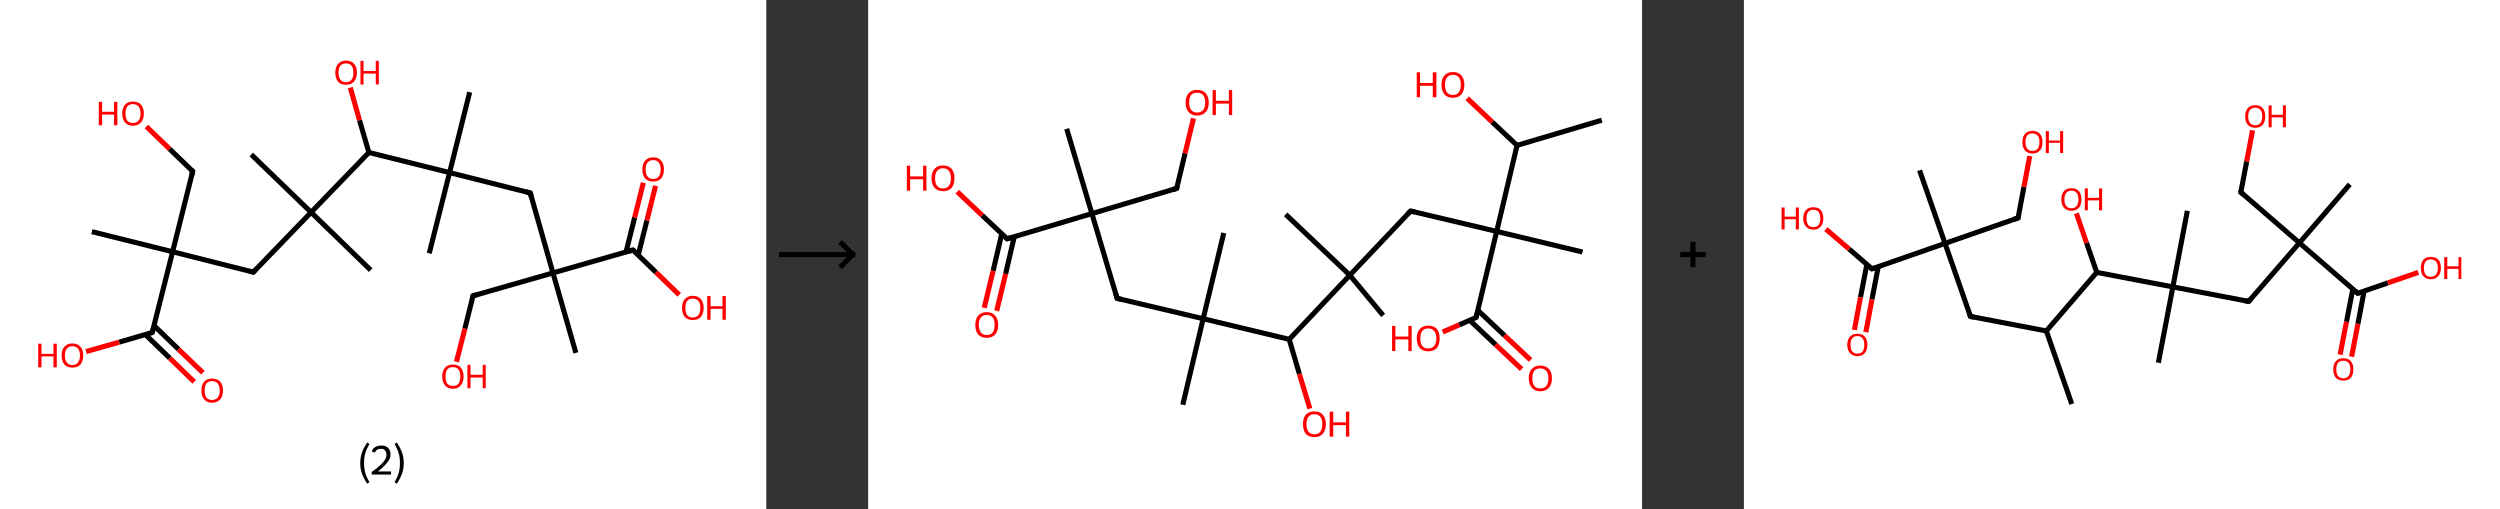 <?xml version='1.0' encoding='ASCII' standalone='yes'?>
<svg xmlns="http://www.w3.org/2000/svg" xmlns:xlink="http://www.w3.org/1999/xlink" version="1.1" width="982.0px" viewBox="0 0 982.0 200.0" height="200.0px">
  <rect x="0" y="0" width="982.0" height="200.0" fill="#333333" stroke="none"/>
  <g>
    <g transform="translate(0, 0) scale(1 1) "><!-- END OF HEADER -->
<rect style="opacity:1.0;fill:#FFFFFF;stroke:none" width="301.0" height="200.0" x="0.0" y="0.0"> </rect>
<path class="bond-0 atom-0 atom-1" d="M 36.1,91.0 L 67.8,98.9" style="fill:none;fill-rule:evenodd;stroke:#000000;stroke-width:2.0px;stroke-linecap:butt;stroke-linejoin:miter;stroke-opacity:1"/>
<path class="bond-1 atom-1 atom-2" d="M 67.8,98.9 L 75.7,67.3" style="fill:none;fill-rule:evenodd;stroke:#000000;stroke-width:2.0px;stroke-linecap:butt;stroke-linejoin:miter;stroke-opacity:1"/>
<path class="bond-2 atom-2 atom-3" d="M 75.7,67.3 L 66.6,58.5" style="fill:none;fill-rule:evenodd;stroke:#000000;stroke-width:2.0px;stroke-linecap:butt;stroke-linejoin:miter;stroke-opacity:1"/>
<path class="bond-2 atom-2 atom-3" d="M 66.6,58.5 L 57.5,49.7" style="fill:none;fill-rule:evenodd;stroke:#FF0000;stroke-width:2.0px;stroke-linecap:butt;stroke-linejoin:miter;stroke-opacity:1"/>
<path class="bond-3 atom-1 atom-4" d="M 67.8,98.9 L 99.5,106.9" style="fill:none;fill-rule:evenodd;stroke:#000000;stroke-width:2.0px;stroke-linecap:butt;stroke-linejoin:miter;stroke-opacity:1"/>
<path class="bond-4 atom-4 atom-5" d="M 99.5,106.9 L 122.2,83.4" style="fill:none;fill-rule:evenodd;stroke:#000000;stroke-width:2.0px;stroke-linecap:butt;stroke-linejoin:miter;stroke-opacity:1"/>
<path class="bond-5 atom-5 atom-6" d="M 122.2,83.4 L 98.7,60.7" style="fill:none;fill-rule:evenodd;stroke:#000000;stroke-width:2.0px;stroke-linecap:butt;stroke-linejoin:miter;stroke-opacity:1"/>
<path class="bond-6 atom-5 atom-7" d="M 122.2,83.4 L 145.6,106.1" style="fill:none;fill-rule:evenodd;stroke:#000000;stroke-width:2.0px;stroke-linecap:butt;stroke-linejoin:miter;stroke-opacity:1"/>
<path class="bond-7 atom-5 atom-8" d="M 122.2,83.4 L 144.9,59.9" style="fill:none;fill-rule:evenodd;stroke:#000000;stroke-width:2.0px;stroke-linecap:butt;stroke-linejoin:miter;stroke-opacity:1"/>
<path class="bond-8 atom-8 atom-9" d="M 144.9,59.9 L 141.2,47.2" style="fill:none;fill-rule:evenodd;stroke:#000000;stroke-width:2.0px;stroke-linecap:butt;stroke-linejoin:miter;stroke-opacity:1"/>
<path class="bond-8 atom-8 atom-9" d="M 141.2,47.2 L 137.6,34.4" style="fill:none;fill-rule:evenodd;stroke:#FF0000;stroke-width:2.0px;stroke-linecap:butt;stroke-linejoin:miter;stroke-opacity:1"/>
<path class="bond-9 atom-8 atom-10" d="M 144.9,59.9 L 176.6,67.8" style="fill:none;fill-rule:evenodd;stroke:#000000;stroke-width:2.0px;stroke-linecap:butt;stroke-linejoin:miter;stroke-opacity:1"/>
<path class="bond-10 atom-10 atom-11" d="M 176.6,67.8 L 184.5,36.2" style="fill:none;fill-rule:evenodd;stroke:#000000;stroke-width:2.0px;stroke-linecap:butt;stroke-linejoin:miter;stroke-opacity:1"/>
<path class="bond-11 atom-10 atom-12" d="M 176.6,67.8 L 168.6,99.5" style="fill:none;fill-rule:evenodd;stroke:#000000;stroke-width:2.0px;stroke-linecap:butt;stroke-linejoin:miter;stroke-opacity:1"/>
<path class="bond-12 atom-10 atom-13" d="M 176.6,67.8 L 208.3,75.8" style="fill:none;fill-rule:evenodd;stroke:#000000;stroke-width:2.0px;stroke-linecap:butt;stroke-linejoin:miter;stroke-opacity:1"/>
<path class="bond-13 atom-13 atom-14" d="M 208.3,75.8 L 217.2,107.2" style="fill:none;fill-rule:evenodd;stroke:#000000;stroke-width:2.0px;stroke-linecap:butt;stroke-linejoin:miter;stroke-opacity:1"/>
<path class="bond-14 atom-14 atom-15" d="M 217.2,107.2 L 226.2,138.6" style="fill:none;fill-rule:evenodd;stroke:#000000;stroke-width:2.0px;stroke-linecap:butt;stroke-linejoin:miter;stroke-opacity:1"/>
<path class="bond-15 atom-14 atom-16" d="M 217.2,107.2 L 185.8,116.2" style="fill:none;fill-rule:evenodd;stroke:#000000;stroke-width:2.0px;stroke-linecap:butt;stroke-linejoin:miter;stroke-opacity:1"/>
<path class="bond-16 atom-16 atom-17" d="M 185.8,116.2 L 182.6,129.1" style="fill:none;fill-rule:evenodd;stroke:#000000;stroke-width:2.0px;stroke-linecap:butt;stroke-linejoin:miter;stroke-opacity:1"/>
<path class="bond-16 atom-16 atom-17" d="M 182.6,129.1 L 179.3,142.1" style="fill:none;fill-rule:evenodd;stroke:#FF0000;stroke-width:2.0px;stroke-linecap:butt;stroke-linejoin:miter;stroke-opacity:1"/>
<path class="bond-17 atom-14 atom-18" d="M 217.2,107.2 L 248.6,98.2" style="fill:none;fill-rule:evenodd;stroke:#000000;stroke-width:2.0px;stroke-linecap:butt;stroke-linejoin:miter;stroke-opacity:1"/>
<path class="bond-18 atom-18 atom-19" d="M 250.7,100.2 L 254.1,86.6" style="fill:none;fill-rule:evenodd;stroke:#000000;stroke-width:2.0px;stroke-linecap:butt;stroke-linejoin:miter;stroke-opacity:1"/>
<path class="bond-18 atom-18 atom-19" d="M 254.1,86.6 L 257.5,73.0" style="fill:none;fill-rule:evenodd;stroke:#FF0000;stroke-width:2.0px;stroke-linecap:butt;stroke-linejoin:miter;stroke-opacity:1"/>
<path class="bond-18 atom-18 atom-19" d="M 245.9,99.0 L 249.3,85.4" style="fill:none;fill-rule:evenodd;stroke:#000000;stroke-width:2.0px;stroke-linecap:butt;stroke-linejoin:miter;stroke-opacity:1"/>
<path class="bond-18 atom-18 atom-19" d="M 249.3,85.4 L 252.7,71.8" style="fill:none;fill-rule:evenodd;stroke:#FF0000;stroke-width:2.0px;stroke-linecap:butt;stroke-linejoin:miter;stroke-opacity:1"/>
<path class="bond-19 atom-18 atom-20" d="M 248.6,98.2 L 257.7,107.0" style="fill:none;fill-rule:evenodd;stroke:#000000;stroke-width:2.0px;stroke-linecap:butt;stroke-linejoin:miter;stroke-opacity:1"/>
<path class="bond-19 atom-18 atom-20" d="M 257.7,107.0 L 266.8,115.8" style="fill:none;fill-rule:evenodd;stroke:#FF0000;stroke-width:2.0px;stroke-linecap:butt;stroke-linejoin:miter;stroke-opacity:1"/>
<path class="bond-20 atom-1 atom-21" d="M 67.8,98.9 L 59.8,130.6" style="fill:none;fill-rule:evenodd;stroke:#000000;stroke-width:2.0px;stroke-linecap:butt;stroke-linejoin:miter;stroke-opacity:1"/>
<path class="bond-21 atom-21 atom-22" d="M 57.1,131.4 L 66.7,140.7" style="fill:none;fill-rule:evenodd;stroke:#000000;stroke-width:2.0px;stroke-linecap:butt;stroke-linejoin:miter;stroke-opacity:1"/>
<path class="bond-21 atom-21 atom-22" d="M 66.7,140.7 L 76.3,150.0" style="fill:none;fill-rule:evenodd;stroke:#FF0000;stroke-width:2.0px;stroke-linecap:butt;stroke-linejoin:miter;stroke-opacity:1"/>
<path class="bond-21 atom-21 atom-22" d="M 60.5,127.9 L 70.1,137.2" style="fill:none;fill-rule:evenodd;stroke:#000000;stroke-width:2.0px;stroke-linecap:butt;stroke-linejoin:miter;stroke-opacity:1"/>
<path class="bond-21 atom-21 atom-22" d="M 70.1,137.2 L 79.7,146.4" style="fill:none;fill-rule:evenodd;stroke:#FF0000;stroke-width:2.0px;stroke-linecap:butt;stroke-linejoin:miter;stroke-opacity:1"/>
<path class="bond-22 atom-21 atom-23" d="M 59.8,130.6 L 46.8,134.4" style="fill:none;fill-rule:evenodd;stroke:#000000;stroke-width:2.0px;stroke-linecap:butt;stroke-linejoin:miter;stroke-opacity:1"/>
<path class="bond-22 atom-21 atom-23" d="M 46.8,134.4 L 33.8,138.1" style="fill:none;fill-rule:evenodd;stroke:#FF0000;stroke-width:2.0px;stroke-linecap:butt;stroke-linejoin:miter;stroke-opacity:1"/>
<path d="M 75.3,68.8 L 75.7,67.3 L 75.2,66.8" style="fill:none;stroke:#000000;stroke-width:2.0px;stroke-linecap:butt;stroke-linejoin:miter;stroke-opacity:1;"/>
<path d="M 97.9,106.5 L 99.5,106.9 L 100.6,105.7" style="fill:none;stroke:#000000;stroke-width:2.0px;stroke-linecap:butt;stroke-linejoin:miter;stroke-opacity:1;"/>
<path d="M 206.7,75.4 L 208.3,75.8 L 208.7,77.3" style="fill:none;stroke:#000000;stroke-width:2.0px;stroke-linecap:butt;stroke-linejoin:miter;stroke-opacity:1;"/>
<path d="M 187.4,115.7 L 185.8,116.2 L 185.7,116.8" style="fill:none;stroke:#000000;stroke-width:2.0px;stroke-linecap:butt;stroke-linejoin:miter;stroke-opacity:1;"/>
<path d="M 247.1,98.7 L 248.6,98.2 L 249.1,98.6" style="fill:none;stroke:#000000;stroke-width:2.0px;stroke-linecap:butt;stroke-linejoin:miter;stroke-opacity:1;"/>
<path d="M 60.2,129.1 L 59.8,130.6 L 59.2,130.8" style="fill:none;stroke:#000000;stroke-width:2.0px;stroke-linecap:butt;stroke-linejoin:miter;stroke-opacity:1;"/>
<path class="atom-3" d="M 38.8 40.0 L 40.1 40.0 L 40.1 43.9 L 44.8 43.9 L 44.8 40.0 L 46.1 40.0 L 46.1 49.2 L 44.8 49.2 L 44.8 45.0 L 40.1 45.0 L 40.1 49.2 L 38.8 49.2 L 38.8 40.0 " fill="#FF0000"/>
<path class="atom-3" d="M 48.0 44.6 Q 48.0 42.4, 49.1 41.1 Q 50.2 39.9, 52.2 39.9 Q 54.3 39.9, 55.4 41.1 Q 56.5 42.4, 56.5 44.6 Q 56.5 46.8, 55.4 48.1 Q 54.2 49.4, 52.2 49.4 Q 50.2 49.4, 49.1 48.1 Q 48.0 46.8, 48.0 44.6 M 52.2 48.3 Q 53.6 48.3, 54.4 47.4 Q 55.2 46.4, 55.2 44.6 Q 55.2 42.8, 54.4 41.8 Q 53.6 40.9, 52.2 40.9 Q 50.8 40.9, 50.0 41.8 Q 49.3 42.7, 49.3 44.6 Q 49.3 46.4, 50.0 47.4 Q 50.8 48.3, 52.2 48.3 " fill="#FF0000"/>
<path class="atom-9" d="M 131.7 28.5 Q 131.7 26.3, 132.8 25.1 Q 133.9 23.8, 135.9 23.8 Q 138.0 23.8, 139.1 25.1 Q 140.2 26.3, 140.2 28.5 Q 140.2 30.8, 139.0 32.1 Q 137.9 33.3, 135.9 33.3 Q 133.9 33.3, 132.8 32.1 Q 131.7 30.8, 131.7 28.5 M 135.9 32.3 Q 137.3 32.3, 138.1 31.3 Q 138.8 30.4, 138.8 28.5 Q 138.8 26.7, 138.1 25.8 Q 137.3 24.9, 135.9 24.9 Q 134.5 24.9, 133.7 25.8 Q 133.0 26.7, 133.0 28.5 Q 133.0 30.4, 133.7 31.3 Q 134.5 32.3, 135.9 32.3 " fill="#FF0000"/>
<path class="atom-9" d="M 141.6 23.9 L 142.8 23.9 L 142.8 27.9 L 147.6 27.9 L 147.6 23.9 L 148.8 23.9 L 148.8 33.2 L 147.6 33.2 L 147.6 28.9 L 142.8 28.9 L 142.8 33.2 L 141.6 33.2 L 141.6 23.9 " fill="#FF0000"/>
<path class="atom-17" d="M 173.7 147.9 Q 173.7 145.7, 174.8 144.4 Q 175.8 143.2, 177.9 143.2 Q 180.0 143.2, 181.0 144.4 Q 182.1 145.7, 182.1 147.9 Q 182.1 150.1, 181.0 151.4 Q 179.9 152.7, 177.9 152.7 Q 175.9 152.7, 174.8 151.4 Q 173.7 150.1, 173.7 147.9 M 177.9 151.6 Q 179.3 151.6, 180.1 150.7 Q 180.8 149.7, 180.8 147.9 Q 180.8 146.1, 180.1 145.1 Q 179.3 144.2, 177.9 144.2 Q 176.5 144.2, 175.7 145.1 Q 175.0 146.0, 175.0 147.9 Q 175.0 149.7, 175.7 150.7 Q 176.5 151.6, 177.9 151.6 " fill="#FF0000"/>
<path class="atom-17" d="M 183.6 143.3 L 184.8 143.3 L 184.8 147.2 L 189.6 147.2 L 189.6 143.3 L 190.8 143.3 L 190.8 152.5 L 189.6 152.5 L 189.6 148.3 L 184.8 148.3 L 184.8 152.5 L 183.6 152.5 L 183.6 143.3 " fill="#FF0000"/>
<path class="atom-19" d="M 252.3 66.5 Q 252.3 64.3, 253.4 63.1 Q 254.5 61.8, 256.6 61.8 Q 258.6 61.8, 259.7 63.1 Q 260.8 64.3, 260.8 66.5 Q 260.8 68.8, 259.7 70.1 Q 258.6 71.3, 256.6 71.3 Q 254.5 71.3, 253.4 70.1 Q 252.3 68.8, 252.3 66.5 M 256.6 70.3 Q 258.0 70.3, 258.7 69.4 Q 259.5 68.4, 259.5 66.5 Q 259.5 64.7, 258.7 63.8 Q 258.0 62.9, 256.6 62.9 Q 255.2 62.9, 254.4 63.8 Q 253.6 64.7, 253.6 66.5 Q 253.6 68.4, 254.4 69.4 Q 255.2 70.3, 256.6 70.3 " fill="#FF0000"/>
<path class="atom-20" d="M 267.9 120.9 Q 267.9 118.7, 269.0 117.5 Q 270.1 116.2, 272.1 116.2 Q 274.2 116.2, 275.3 117.5 Q 276.4 118.7, 276.4 120.9 Q 276.4 123.2, 275.3 124.5 Q 274.2 125.7, 272.1 125.7 Q 270.1 125.7, 269.0 124.5 Q 267.9 123.2, 267.9 120.9 M 272.1 124.7 Q 273.5 124.7, 274.3 123.8 Q 275.1 122.8, 275.1 120.9 Q 275.1 119.1, 274.3 118.2 Q 273.5 117.3, 272.1 117.3 Q 270.7 117.3, 269.9 118.2 Q 269.2 119.1, 269.2 120.9 Q 269.2 122.8, 269.9 123.8 Q 270.7 124.7, 272.1 124.7 " fill="#FF0000"/>
<path class="atom-20" d="M 277.8 116.3 L 279.1 116.3 L 279.1 120.3 L 283.8 120.3 L 283.8 116.3 L 285.1 116.3 L 285.1 125.6 L 283.8 125.6 L 283.8 121.3 L 279.1 121.3 L 279.1 125.6 L 277.8 125.6 L 277.8 116.3 " fill="#FF0000"/>
<path class="atom-22" d="M 79.1 153.4 Q 79.1 151.2, 80.2 149.9 Q 81.3 148.7, 83.3 148.7 Q 85.4 148.7, 86.5 149.9 Q 87.6 151.2, 87.6 153.4 Q 87.6 155.6, 86.5 156.9 Q 85.3 158.2, 83.3 158.2 Q 81.3 158.2, 80.2 156.9 Q 79.1 155.6, 79.1 153.4 M 83.3 157.1 Q 84.7 157.1, 85.5 156.2 Q 86.3 155.2, 86.3 153.4 Q 86.3 151.6, 85.5 150.6 Q 84.7 149.7, 83.3 149.7 Q 81.9 149.7, 81.1 150.6 Q 80.4 151.5, 80.4 153.4 Q 80.4 155.2, 81.1 156.2 Q 81.9 157.1, 83.3 157.1 " fill="#FF0000"/>
<path class="atom-23" d="M 15.0 135.0 L 16.3 135.0 L 16.3 139.0 L 21.0 139.0 L 21.0 135.0 L 22.3 135.0 L 22.3 144.3 L 21.0 144.3 L 21.0 140.0 L 16.3 140.0 L 16.3 144.3 L 15.0 144.3 L 15.0 135.0 " fill="#FF0000"/>
<path class="atom-23" d="M 24.2 139.6 Q 24.2 137.4, 25.3 136.2 Q 26.4 134.9, 28.4 134.9 Q 30.5 134.9, 31.6 136.2 Q 32.7 137.4, 32.7 139.6 Q 32.7 141.9, 31.6 143.2 Q 30.5 144.4, 28.4 144.4 Q 26.4 144.4, 25.3 143.2 Q 24.2 141.9, 24.2 139.6 M 28.4 143.4 Q 29.8 143.4, 30.6 142.4 Q 31.4 141.5, 31.4 139.6 Q 31.4 137.8, 30.6 136.9 Q 29.8 136.0, 28.4 136.0 Q 27.0 136.0, 26.3 136.9 Q 25.5 137.8, 25.5 139.6 Q 25.5 141.5, 26.3 142.4 Q 27.0 143.4, 28.4 143.4 " fill="#FF0000"/>
<path class="legend" d="M 141.5 181.9 Q 141.5 179.6, 142.2 177.7 Q 142.9 175.8, 144.2 173.8 L 145.1 174.4 Q 144.0 176.3, 143.5 178.0 Q 143.0 179.7, 143.0 181.9 Q 143.0 184.0, 143.5 185.8 Q 144.0 187.5, 145.1 189.4 L 144.2 190.0 Q 142.9 188.0, 142.2 186.1 Q 141.5 184.2, 141.5 181.9 " fill="#000000"/>
<path class="legend" d="M 146.0 177.3 Q 146.4 176.2, 147.4 175.6 Q 148.4 175.0, 149.8 175.0 Q 151.5 175.0, 152.4 175.9 Q 153.4 176.8, 153.4 178.5 Q 153.4 180.2, 152.1 181.7 Q 150.9 183.3, 148.4 185.2 L 153.6 185.2 L 153.6 186.4 L 146.0 186.4 L 146.0 185.4 Q 148.1 183.9, 149.3 182.8 Q 150.6 181.6, 151.2 180.6 Q 151.8 179.6, 151.8 178.6 Q 151.8 177.5, 151.2 176.9 Q 150.7 176.3, 149.8 176.3 Q 148.8 176.3, 148.2 176.6 Q 147.6 177.0, 147.2 177.8 L 146.0 177.3 " fill="#000000"/>
<path class="legend" d="M 158.6 181.9 Q 158.6 184.2, 157.9 186.1 Q 157.2 188.0, 155.9 190.0 L 155.0 189.4 Q 156.1 187.5, 156.6 185.8 Q 157.1 184.0, 157.1 181.9 Q 157.1 179.7, 156.6 178.0 Q 156.1 176.3, 155.0 174.4 L 155.9 173.8 Q 157.2 175.8, 157.9 177.7 Q 158.6 179.6, 158.6 181.9 " fill="#000000"/>
</g>
    <g transform="translate(301.0, 0) scale(1 1) "><line x1="5" y1="100" x2="35" y2="100" style="stroke:rgb(0,0,0);stroke-width:2"/>
  <line x1="34" y1="100" x2="29" y2="95" style="stroke:rgb(0,0,0);stroke-width:2"/>
  <line x1="34" y1="100" x2="29" y2="105" style="stroke:rgb(0,0,0);stroke-width:2"/>
</g>
    <g transform="translate(341.0, 0) scale(1 1) "><!-- END OF HEADER -->
<rect style="opacity:1.0;fill:#FFFFFF;stroke:none" width="304.0" height="200.0" x="0.0" y="0.0"> </rect>
<path class="bond-0 atom-0 atom-1" d="M 288.2,47.2 L 254.9,57.1" style="fill:none;fill-rule:evenodd;stroke:#000000;stroke-width:2.0px;stroke-linecap:butt;stroke-linejoin:miter;stroke-opacity:1"/>
<path class="bond-1 atom-1 atom-2" d="M 254.9,57.1 L 245.1,47.9" style="fill:none;fill-rule:evenodd;stroke:#000000;stroke-width:2.0px;stroke-linecap:butt;stroke-linejoin:miter;stroke-opacity:1"/>
<path class="bond-1 atom-1 atom-2" d="M 245.1,47.9 L 235.3,38.6" style="fill:none;fill-rule:evenodd;stroke:#FF0000;stroke-width:2.0px;stroke-linecap:butt;stroke-linejoin:miter;stroke-opacity:1"/>
<path class="bond-2 atom-1 atom-3" d="M 254.9,57.1 L 246.9,90.9" style="fill:none;fill-rule:evenodd;stroke:#000000;stroke-width:2.0px;stroke-linecap:butt;stroke-linejoin:miter;stroke-opacity:1"/>
<path class="bond-3 atom-3 atom-4" d="M 246.9,90.9 L 280.6,99.0" style="fill:none;fill-rule:evenodd;stroke:#000000;stroke-width:2.0px;stroke-linecap:butt;stroke-linejoin:miter;stroke-opacity:1"/>
<path class="bond-4 atom-3 atom-5" d="M 246.9,90.9 L 213.1,82.9" style="fill:none;fill-rule:evenodd;stroke:#000000;stroke-width:2.0px;stroke-linecap:butt;stroke-linejoin:miter;stroke-opacity:1"/>
<path class="bond-5 atom-5 atom-6" d="M 213.1,82.9 L 189.2,108.1" style="fill:none;fill-rule:evenodd;stroke:#000000;stroke-width:2.0px;stroke-linecap:butt;stroke-linejoin:miter;stroke-opacity:1"/>
<path class="bond-6 atom-6 atom-7" d="M 189.2,108.1 L 164.0,84.2" style="fill:none;fill-rule:evenodd;stroke:#000000;stroke-width:2.0px;stroke-linecap:butt;stroke-linejoin:miter;stroke-opacity:1"/>
<path class="bond-7 atom-6 atom-8" d="M 189.2,108.1 L 202.3,123.9" style="fill:none;fill-rule:evenodd;stroke:#000000;stroke-width:2.0px;stroke-linecap:butt;stroke-linejoin:miter;stroke-opacity:1"/>
<path class="bond-8 atom-6 atom-9" d="M 189.2,108.1 L 165.4,133.3" style="fill:none;fill-rule:evenodd;stroke:#000000;stroke-width:2.0px;stroke-linecap:butt;stroke-linejoin:miter;stroke-opacity:1"/>
<path class="bond-9 atom-9 atom-10" d="M 165.4,133.3 L 169.4,146.9" style="fill:none;fill-rule:evenodd;stroke:#000000;stroke-width:2.0px;stroke-linecap:butt;stroke-linejoin:miter;stroke-opacity:1"/>
<path class="bond-9 atom-9 atom-10" d="M 169.4,146.9 L 173.5,160.5" style="fill:none;fill-rule:evenodd;stroke:#FF0000;stroke-width:2.0px;stroke-linecap:butt;stroke-linejoin:miter;stroke-opacity:1"/>
<path class="bond-10 atom-9 atom-11" d="M 165.4,133.3 L 131.6,125.2" style="fill:none;fill-rule:evenodd;stroke:#000000;stroke-width:2.0px;stroke-linecap:butt;stroke-linejoin:miter;stroke-opacity:1"/>
<path class="bond-11 atom-11 atom-12" d="M 131.6,125.2 L 123.6,159.0" style="fill:none;fill-rule:evenodd;stroke:#000000;stroke-width:2.0px;stroke-linecap:butt;stroke-linejoin:miter;stroke-opacity:1"/>
<path class="bond-12 atom-11 atom-13" d="M 131.6,125.2 L 139.7,91.5" style="fill:none;fill-rule:evenodd;stroke:#000000;stroke-width:2.0px;stroke-linecap:butt;stroke-linejoin:miter;stroke-opacity:1"/>
<path class="bond-13 atom-11 atom-14" d="M 131.6,125.2 L 97.8,117.2" style="fill:none;fill-rule:evenodd;stroke:#000000;stroke-width:2.0px;stroke-linecap:butt;stroke-linejoin:miter;stroke-opacity:1"/>
<path class="bond-14 atom-14 atom-15" d="M 97.8,117.2 L 87.9,83.9" style="fill:none;fill-rule:evenodd;stroke:#000000;stroke-width:2.0px;stroke-linecap:butt;stroke-linejoin:miter;stroke-opacity:1"/>
<path class="bond-15 atom-15 atom-16" d="M 87.9,83.9 L 78.0,50.6" style="fill:none;fill-rule:evenodd;stroke:#000000;stroke-width:2.0px;stroke-linecap:butt;stroke-linejoin:miter;stroke-opacity:1"/>
<path class="bond-16 atom-15 atom-17" d="M 87.9,83.9 L 121.2,74.0" style="fill:none;fill-rule:evenodd;stroke:#000000;stroke-width:2.0px;stroke-linecap:butt;stroke-linejoin:miter;stroke-opacity:1"/>
<path class="bond-17 atom-17 atom-18" d="M 121.2,74.0 L 124.5,60.2" style="fill:none;fill-rule:evenodd;stroke:#000000;stroke-width:2.0px;stroke-linecap:butt;stroke-linejoin:miter;stroke-opacity:1"/>
<path class="bond-17 atom-17 atom-18" d="M 124.5,60.2 L 127.8,46.5" style="fill:none;fill-rule:evenodd;stroke:#FF0000;stroke-width:2.0px;stroke-linecap:butt;stroke-linejoin:miter;stroke-opacity:1"/>
<path class="bond-18 atom-15 atom-19" d="M 87.9,83.9 L 54.6,93.8" style="fill:none;fill-rule:evenodd;stroke:#000000;stroke-width:2.0px;stroke-linecap:butt;stroke-linejoin:miter;stroke-opacity:1"/>
<path class="bond-19 atom-19 atom-20" d="M 52.5,91.8 L 49.1,106.4" style="fill:none;fill-rule:evenodd;stroke:#000000;stroke-width:2.0px;stroke-linecap:butt;stroke-linejoin:miter;stroke-opacity:1"/>
<path class="bond-19 atom-19 atom-20" d="M 49.1,106.4 L 45.6,120.9" style="fill:none;fill-rule:evenodd;stroke:#FF0000;stroke-width:2.0px;stroke-linecap:butt;stroke-linejoin:miter;stroke-opacity:1"/>
<path class="bond-19 atom-19 atom-20" d="M 57.4,93.0 L 54.0,107.6" style="fill:none;fill-rule:evenodd;stroke:#000000;stroke-width:2.0px;stroke-linecap:butt;stroke-linejoin:miter;stroke-opacity:1"/>
<path class="bond-19 atom-19 atom-20" d="M 54.0,107.6 L 50.5,122.1" style="fill:none;fill-rule:evenodd;stroke:#FF0000;stroke-width:2.0px;stroke-linecap:butt;stroke-linejoin:miter;stroke-opacity:1"/>
<path class="bond-20 atom-19 atom-21" d="M 54.6,93.8 L 44.8,84.6" style="fill:none;fill-rule:evenodd;stroke:#000000;stroke-width:2.0px;stroke-linecap:butt;stroke-linejoin:miter;stroke-opacity:1"/>
<path class="bond-20 atom-19 atom-21" d="M 44.8,84.6 L 35.0,75.3" style="fill:none;fill-rule:evenodd;stroke:#FF0000;stroke-width:2.0px;stroke-linecap:butt;stroke-linejoin:miter;stroke-opacity:1"/>
<path class="bond-21 atom-3 atom-22" d="M 246.9,90.9 L 238.8,124.7" style="fill:none;fill-rule:evenodd;stroke:#000000;stroke-width:2.0px;stroke-linecap:butt;stroke-linejoin:miter;stroke-opacity:1"/>
<path class="bond-22 atom-22 atom-23" d="M 236.3,125.8 L 246.5,135.4" style="fill:none;fill-rule:evenodd;stroke:#000000;stroke-width:2.0px;stroke-linecap:butt;stroke-linejoin:miter;stroke-opacity:1"/>
<path class="bond-22 atom-22 atom-23" d="M 246.5,135.4 L 256.7,145.0" style="fill:none;fill-rule:evenodd;stroke:#FF0000;stroke-width:2.0px;stroke-linecap:butt;stroke-linejoin:miter;stroke-opacity:1"/>
<path class="bond-22 atom-22 atom-23" d="M 239.5,121.9 L 250.0,131.8" style="fill:none;fill-rule:evenodd;stroke:#000000;stroke-width:2.0px;stroke-linecap:butt;stroke-linejoin:miter;stroke-opacity:1"/>
<path class="bond-22 atom-22 atom-23" d="M 250.0,131.8 L 260.2,141.4" style="fill:none;fill-rule:evenodd;stroke:#FF0000;stroke-width:2.0px;stroke-linecap:butt;stroke-linejoin:miter;stroke-opacity:1"/>
<path class="bond-23 atom-22 atom-24" d="M 238.8,124.7 L 232.2,127.6" style="fill:none;fill-rule:evenodd;stroke:#000000;stroke-width:2.0px;stroke-linecap:butt;stroke-linejoin:miter;stroke-opacity:1"/>
<path class="bond-23 atom-22 atom-24" d="M 232.2,127.6 L 225.7,130.4" style="fill:none;fill-rule:evenodd;stroke:#FF0000;stroke-width:2.0px;stroke-linecap:butt;stroke-linejoin:miter;stroke-opacity:1"/>
<path d="M 214.8,83.3 L 213.1,82.9 L 211.9,84.1" style="fill:none;stroke:#000000;stroke-width:2.0px;stroke-linecap:butt;stroke-linejoin:miter;stroke-opacity:1;"/>
<path d="M 99.5,117.6 L 97.8,117.2 L 97.3,115.5" style="fill:none;stroke:#000000;stroke-width:2.0px;stroke-linecap:butt;stroke-linejoin:miter;stroke-opacity:1;"/>
<path d="M 119.5,74.5 L 121.2,74.0 L 121.4,73.3" style="fill:none;stroke:#000000;stroke-width:2.0px;stroke-linecap:butt;stroke-linejoin:miter;stroke-opacity:1;"/>
<path d="M 56.3,93.3 L 54.6,93.8 L 54.2,93.4" style="fill:none;stroke:#000000;stroke-width:2.0px;stroke-linecap:butt;stroke-linejoin:miter;stroke-opacity:1;"/>
<path d="M 239.2,123.0 L 238.8,124.7 L 238.5,124.8" style="fill:none;stroke:#000000;stroke-width:2.0px;stroke-linecap:butt;stroke-linejoin:miter;stroke-opacity:1;"/>
<path class="atom-2" d="M 215.5 28.4 L 216.8 28.4 L 216.8 32.6 L 221.8 32.6 L 221.8 28.4 L 223.2 28.4 L 223.2 38.2 L 221.8 38.2 L 221.8 33.7 L 216.8 33.7 L 216.8 38.2 L 215.5 38.2 L 215.5 28.4 " fill="#FF0000"/>
<path class="atom-2" d="M 225.2 33.3 Q 225.2 30.9, 226.4 29.6 Q 227.5 28.3, 229.7 28.3 Q 231.9 28.3, 233.0 29.6 Q 234.2 30.9, 234.2 33.3 Q 234.2 35.7, 233.0 37.1 Q 231.9 38.4, 229.7 38.4 Q 227.5 38.4, 226.4 37.1 Q 225.2 35.7, 225.2 33.3 M 229.7 37.3 Q 231.2 37.3, 232.0 36.3 Q 232.8 35.3, 232.8 33.3 Q 232.8 31.4, 232.0 30.4 Q 231.2 29.4, 229.7 29.4 Q 228.2 29.4, 227.4 30.4 Q 226.6 31.4, 226.6 33.3 Q 226.6 35.3, 227.4 36.3 Q 228.2 37.3, 229.7 37.3 " fill="#FF0000"/>
<path class="atom-10" d="M 170.8 166.6 Q 170.8 164.2, 171.9 162.9 Q 173.1 161.6, 175.3 161.6 Q 177.5 161.6, 178.6 162.9 Q 179.8 164.2, 179.8 166.6 Q 179.8 169.0, 178.6 170.4 Q 177.4 171.7, 175.3 171.7 Q 173.1 171.7, 171.9 170.4 Q 170.8 169.0, 170.8 166.6 M 175.3 170.6 Q 176.8 170.6, 177.6 169.6 Q 178.4 168.6, 178.4 166.6 Q 178.4 164.7, 177.6 163.7 Q 176.8 162.7, 175.3 162.7 Q 173.8 162.7, 173.0 163.7 Q 172.2 164.7, 172.2 166.6 Q 172.2 168.6, 173.0 169.6 Q 173.8 170.6, 175.3 170.6 " fill="#FF0000"/>
<path class="atom-10" d="M 181.3 161.7 L 182.7 161.7 L 182.7 165.9 L 187.7 165.9 L 187.7 161.7 L 189.0 161.7 L 189.0 171.5 L 187.7 171.5 L 187.7 167.0 L 182.7 167.0 L 182.7 171.5 L 181.3 171.5 L 181.3 161.7 " fill="#FF0000"/>
<path class="atom-18" d="M 124.7 40.3 Q 124.7 37.9, 125.9 36.6 Q 127.1 35.3, 129.2 35.3 Q 131.4 35.3, 132.6 36.6 Q 133.8 37.9, 133.8 40.3 Q 133.8 42.7, 132.6 44.0 Q 131.4 45.4, 129.2 45.4 Q 127.1 45.4, 125.9 44.0 Q 124.7 42.7, 124.7 40.3 M 129.2 44.2 Q 130.7 44.2, 131.6 43.2 Q 132.4 42.2, 132.4 40.3 Q 132.4 38.3, 131.6 37.4 Q 130.7 36.4, 129.2 36.4 Q 127.7 36.4, 126.9 37.3 Q 126.1 38.3, 126.1 40.3 Q 126.1 42.2, 126.9 43.2 Q 127.7 44.2, 129.2 44.2 " fill="#FF0000"/>
<path class="atom-18" d="M 135.3 35.4 L 136.6 35.4 L 136.6 39.6 L 141.7 39.6 L 141.7 35.4 L 143.0 35.4 L 143.0 45.2 L 141.7 45.2 L 141.7 40.7 L 136.6 40.7 L 136.6 45.2 L 135.3 45.2 L 135.3 35.4 " fill="#FF0000"/>
<path class="atom-20" d="M 42.1 127.6 Q 42.1 125.3, 43.2 124.0 Q 44.4 122.6, 46.6 122.6 Q 48.8 122.6, 49.9 124.0 Q 51.1 125.3, 51.1 127.6 Q 51.1 130.0, 49.9 131.4 Q 48.7 132.7, 46.6 132.7 Q 44.4 132.7, 43.2 131.4 Q 42.1 130.0, 42.1 127.6 M 46.6 131.6 Q 48.1 131.6, 48.9 130.6 Q 49.7 129.6, 49.7 127.6 Q 49.7 125.7, 48.9 124.7 Q 48.1 123.7, 46.6 123.7 Q 45.1 123.7, 44.3 124.7 Q 43.5 125.7, 43.5 127.6 Q 43.5 129.6, 44.3 130.6 Q 45.1 131.6, 46.6 131.6 " fill="#FF0000"/>
<path class="atom-21" d="M 15.2 65.1 L 16.5 65.1 L 16.5 69.3 L 21.6 69.3 L 21.6 65.1 L 22.9 65.1 L 22.9 74.9 L 21.6 74.9 L 21.6 70.4 L 16.5 70.4 L 16.5 74.9 L 15.2 74.9 L 15.2 65.1 " fill="#FF0000"/>
<path class="atom-21" d="M 24.9 70.0 Q 24.9 67.6, 26.1 66.3 Q 27.2 65.0, 29.4 65.0 Q 31.6 65.0, 32.8 66.3 Q 33.9 67.6, 33.9 70.0 Q 33.9 72.4, 32.8 73.8 Q 31.6 75.1, 29.4 75.1 Q 27.3 75.1, 26.1 73.8 Q 24.9 72.4, 24.9 70.0 M 29.4 74.0 Q 30.9 74.0, 31.7 73.0 Q 32.5 72.0, 32.5 70.0 Q 32.5 68.1, 31.7 67.1 Q 30.9 66.1, 29.4 66.1 Q 27.9 66.1, 27.1 67.1 Q 26.3 68.1, 26.3 70.0 Q 26.3 72.0, 27.1 73.0 Q 27.9 74.0, 29.4 74.0 " fill="#FF0000"/>
<path class="atom-23" d="M 259.5 148.6 Q 259.5 146.2, 260.7 144.9 Q 261.9 143.6, 264.0 143.6 Q 266.2 143.6, 267.4 144.9 Q 268.6 146.2, 268.6 148.6 Q 268.6 151.0, 267.4 152.3 Q 266.2 153.7, 264.0 153.7 Q 261.9 153.7, 260.7 152.3 Q 259.5 151.0, 259.5 148.6 M 264.0 152.6 Q 265.5 152.6, 266.4 151.6 Q 267.2 150.5, 267.2 148.6 Q 267.2 146.6, 266.4 145.7 Q 265.5 144.7, 264.0 144.7 Q 262.5 144.7, 261.7 145.6 Q 260.9 146.6, 260.9 148.6 Q 260.9 150.6, 261.7 151.6 Q 262.5 152.6, 264.0 152.6 " fill="#FF0000"/>
<path class="atom-24" d="M 205.8 128.0 L 207.1 128.0 L 207.1 132.2 L 212.2 132.2 L 212.2 128.0 L 213.5 128.0 L 213.5 137.9 L 212.2 137.9 L 212.2 133.3 L 207.1 133.3 L 207.1 137.9 L 205.8 137.9 L 205.8 128.0 " fill="#FF0000"/>
<path class="atom-24" d="M 215.5 132.9 Q 215.5 130.6, 216.7 129.2 Q 217.9 127.9, 220.0 127.9 Q 222.2 127.9, 223.4 129.2 Q 224.5 130.6, 224.5 132.9 Q 224.5 135.3, 223.4 136.7 Q 222.2 138.0, 220.0 138.0 Q 217.9 138.0, 216.7 136.7 Q 215.5 135.3, 215.5 132.9 M 220.0 136.9 Q 221.5 136.9, 222.3 135.9 Q 223.2 134.9, 223.2 132.9 Q 223.2 131.0, 222.3 130.0 Q 221.5 129.0, 220.0 129.0 Q 218.5 129.0, 217.7 130.0 Q 216.9 131.0, 216.9 132.9 Q 216.9 134.9, 217.7 135.9 Q 218.5 136.9, 220.0 136.9 " fill="#FF0000"/>
</g>
    <g transform="translate(645.0, 0) scale(1 1) "><line x1="15" y1="100" x2="25" y2="100" style="stroke:rgb(0,0,0);stroke-width:2"/>
  <line x1="20" y1="95" x2="20" y2="105" style="stroke:rgb(0,0,0);stroke-width:2"/>
</g>
    <g transform="translate(685.0, 0) scale(1 1) "><!-- END OF HEADER -->
<rect style="opacity:1.0;fill:#FFFFFF;stroke:none" width="297.0" height="200.0" x="0.0" y="0.0"> </rect>
<path class="bond-0 atom-0 atom-1" d="M 128.8,158.7 L 118.8,130.0" style="fill:none;fill-rule:evenodd;stroke:#000000;stroke-width:2.0px;stroke-linecap:butt;stroke-linejoin:miter;stroke-opacity:1"/>
<path class="bond-1 atom-1 atom-2" d="M 118.8,130.0 L 89.0,124.3" style="fill:none;fill-rule:evenodd;stroke:#000000;stroke-width:2.0px;stroke-linecap:butt;stroke-linejoin:miter;stroke-opacity:1"/>
<path class="bond-2 atom-2 atom-3" d="M 89.0,124.3 L 79.0,95.6" style="fill:none;fill-rule:evenodd;stroke:#000000;stroke-width:2.0px;stroke-linecap:butt;stroke-linejoin:miter;stroke-opacity:1"/>
<path class="bond-3 atom-3 atom-4" d="M 79.0,95.6 L 69.0,66.9" style="fill:none;fill-rule:evenodd;stroke:#000000;stroke-width:2.0px;stroke-linecap:butt;stroke-linejoin:miter;stroke-opacity:1"/>
<path class="bond-4 atom-3 atom-5" d="M 79.0,95.6 L 107.7,85.6" style="fill:none;fill-rule:evenodd;stroke:#000000;stroke-width:2.0px;stroke-linecap:butt;stroke-linejoin:miter;stroke-opacity:1"/>
<path class="bond-5 atom-5 atom-6" d="M 107.7,85.6 L 110.0,73.4" style="fill:none;fill-rule:evenodd;stroke:#000000;stroke-width:2.0px;stroke-linecap:butt;stroke-linejoin:miter;stroke-opacity:1"/>
<path class="bond-5 atom-5 atom-6" d="M 110.0,73.4 L 112.3,61.3" style="fill:none;fill-rule:evenodd;stroke:#FF0000;stroke-width:2.0px;stroke-linecap:butt;stroke-linejoin:miter;stroke-opacity:1"/>
<path class="bond-6 atom-3 atom-7" d="M 79.0,95.6 L 50.3,105.6" style="fill:none;fill-rule:evenodd;stroke:#000000;stroke-width:2.0px;stroke-linecap:butt;stroke-linejoin:miter;stroke-opacity:1"/>
<path class="bond-7 atom-7 atom-8" d="M 48.3,103.9 L 45.8,116.8" style="fill:none;fill-rule:evenodd;stroke:#000000;stroke-width:2.0px;stroke-linecap:butt;stroke-linejoin:miter;stroke-opacity:1"/>
<path class="bond-7 atom-7 atom-8" d="M 45.8,116.8 L 43.4,129.6" style="fill:none;fill-rule:evenodd;stroke:#FF0000;stroke-width:2.0px;stroke-linecap:butt;stroke-linejoin:miter;stroke-opacity:1"/>
<path class="bond-7 atom-7 atom-8" d="M 52.8,104.7 L 50.3,117.6" style="fill:none;fill-rule:evenodd;stroke:#000000;stroke-width:2.0px;stroke-linecap:butt;stroke-linejoin:miter;stroke-opacity:1"/>
<path class="bond-7 atom-7 atom-8" d="M 50.3,117.6 L 47.9,130.5" style="fill:none;fill-rule:evenodd;stroke:#FF0000;stroke-width:2.0px;stroke-linecap:butt;stroke-linejoin:miter;stroke-opacity:1"/>
<path class="bond-8 atom-7 atom-9" d="M 50.3,105.6 L 41.3,97.8" style="fill:none;fill-rule:evenodd;stroke:#000000;stroke-width:2.0px;stroke-linecap:butt;stroke-linejoin:miter;stroke-opacity:1"/>
<path class="bond-8 atom-7 atom-9" d="M 41.3,97.8 L 32.2,90.0" style="fill:none;fill-rule:evenodd;stroke:#FF0000;stroke-width:2.0px;stroke-linecap:butt;stroke-linejoin:miter;stroke-opacity:1"/>
<path class="bond-9 atom-1 atom-10" d="M 118.8,130.0 L 138.6,107.0" style="fill:none;fill-rule:evenodd;stroke:#000000;stroke-width:2.0px;stroke-linecap:butt;stroke-linejoin:miter;stroke-opacity:1"/>
<path class="bond-10 atom-10 atom-11" d="M 138.6,107.0 L 134.6,95.4" style="fill:none;fill-rule:evenodd;stroke:#000000;stroke-width:2.0px;stroke-linecap:butt;stroke-linejoin:miter;stroke-opacity:1"/>
<path class="bond-10 atom-10 atom-11" d="M 134.6,95.4 L 130.6,83.8" style="fill:none;fill-rule:evenodd;stroke:#FF0000;stroke-width:2.0px;stroke-linecap:butt;stroke-linejoin:miter;stroke-opacity:1"/>
<path class="bond-11 atom-10 atom-12" d="M 138.6,107.0 L 168.5,112.7" style="fill:none;fill-rule:evenodd;stroke:#000000;stroke-width:2.0px;stroke-linecap:butt;stroke-linejoin:miter;stroke-opacity:1"/>
<path class="bond-12 atom-12 atom-13" d="M 168.5,112.7 L 174.2,82.8" style="fill:none;fill-rule:evenodd;stroke:#000000;stroke-width:2.0px;stroke-linecap:butt;stroke-linejoin:miter;stroke-opacity:1"/>
<path class="bond-13 atom-12 atom-14" d="M 168.5,112.7 L 162.8,142.5" style="fill:none;fill-rule:evenodd;stroke:#000000;stroke-width:2.0px;stroke-linecap:butt;stroke-linejoin:miter;stroke-opacity:1"/>
<path class="bond-14 atom-12 atom-15" d="M 168.5,112.7 L 198.3,118.4" style="fill:none;fill-rule:evenodd;stroke:#000000;stroke-width:2.0px;stroke-linecap:butt;stroke-linejoin:miter;stroke-opacity:1"/>
<path class="bond-15 atom-15 atom-16" d="M 198.3,118.4 L 218.2,95.4" style="fill:none;fill-rule:evenodd;stroke:#000000;stroke-width:2.0px;stroke-linecap:butt;stroke-linejoin:miter;stroke-opacity:1"/>
<path class="bond-16 atom-16 atom-17" d="M 218.2,95.4 L 238.0,72.4" style="fill:none;fill-rule:evenodd;stroke:#000000;stroke-width:2.0px;stroke-linecap:butt;stroke-linejoin:miter;stroke-opacity:1"/>
<path class="bond-17 atom-16 atom-18" d="M 218.2,95.4 L 195.2,75.5" style="fill:none;fill-rule:evenodd;stroke:#000000;stroke-width:2.0px;stroke-linecap:butt;stroke-linejoin:miter;stroke-opacity:1"/>
<path class="bond-18 atom-18 atom-19" d="M 195.2,75.5 L 197.5,63.4" style="fill:none;fill-rule:evenodd;stroke:#000000;stroke-width:2.0px;stroke-linecap:butt;stroke-linejoin:miter;stroke-opacity:1"/>
<path class="bond-18 atom-18 atom-19" d="M 197.5,63.4 L 199.8,51.2" style="fill:none;fill-rule:evenodd;stroke:#FF0000;stroke-width:2.0px;stroke-linecap:butt;stroke-linejoin:miter;stroke-opacity:1"/>
<path class="bond-19 atom-16 atom-20" d="M 218.2,95.4 L 241.1,115.2" style="fill:none;fill-rule:evenodd;stroke:#000000;stroke-width:2.0px;stroke-linecap:butt;stroke-linejoin:miter;stroke-opacity:1"/>
<path class="bond-20 atom-20 atom-21" d="M 239.2,113.5 L 236.7,126.4" style="fill:none;fill-rule:evenodd;stroke:#000000;stroke-width:2.0px;stroke-linecap:butt;stroke-linejoin:miter;stroke-opacity:1"/>
<path class="bond-20 atom-20 atom-21" d="M 236.7,126.4 L 234.2,139.3" style="fill:none;fill-rule:evenodd;stroke:#FF0000;stroke-width:2.0px;stroke-linecap:butt;stroke-linejoin:miter;stroke-opacity:1"/>
<path class="bond-20 atom-20 atom-21" d="M 243.6,114.4 L 241.2,127.2" style="fill:none;fill-rule:evenodd;stroke:#000000;stroke-width:2.0px;stroke-linecap:butt;stroke-linejoin:miter;stroke-opacity:1"/>
<path class="bond-20 atom-20 atom-21" d="M 241.2,127.2 L 238.7,140.1" style="fill:none;fill-rule:evenodd;stroke:#FF0000;stroke-width:2.0px;stroke-linecap:butt;stroke-linejoin:miter;stroke-opacity:1"/>
<path class="bond-21 atom-20 atom-22" d="M 241.1,115.2 L 253.0,111.1" style="fill:none;fill-rule:evenodd;stroke:#000000;stroke-width:2.0px;stroke-linecap:butt;stroke-linejoin:miter;stroke-opacity:1"/>
<path class="bond-21 atom-20 atom-22" d="M 253.0,111.1 L 264.9,107.0" style="fill:none;fill-rule:evenodd;stroke:#FF0000;stroke-width:2.0px;stroke-linecap:butt;stroke-linejoin:miter;stroke-opacity:1"/>
<path d="M 90.4,124.6 L 89.0,124.3 L 88.5,122.8" style="fill:none;stroke:#000000;stroke-width:2.0px;stroke-linecap:butt;stroke-linejoin:miter;stroke-opacity:1;"/>
<path d="M 106.2,86.1 L 107.7,85.6 L 107.8,85.0" style="fill:none;stroke:#000000;stroke-width:2.0px;stroke-linecap:butt;stroke-linejoin:miter;stroke-opacity:1;"/>
<path d="M 51.7,105.1 L 50.3,105.6 L 49.8,105.2" style="fill:none;stroke:#000000;stroke-width:2.0px;stroke-linecap:butt;stroke-linejoin:miter;stroke-opacity:1;"/>
<path d="M 196.8,118.1 L 198.3,118.4 L 199.3,117.2" style="fill:none;stroke:#000000;stroke-width:2.0px;stroke-linecap:butt;stroke-linejoin:miter;stroke-opacity:1;"/>
<path d="M 196.3,76.5 L 195.2,75.5 L 195.3,74.9" style="fill:none;stroke:#000000;stroke-width:2.0px;stroke-linecap:butt;stroke-linejoin:miter;stroke-opacity:1;"/>
<path d="M 240.0,114.2 L 241.1,115.2 L 241.7,115.0" style="fill:none;stroke:#000000;stroke-width:2.0px;stroke-linecap:butt;stroke-linejoin:miter;stroke-opacity:1;"/>
<path class="atom-6" d="M 109.4 55.8 Q 109.4 53.7, 110.4 52.6 Q 111.4 51.4, 113.3 51.4 Q 115.3 51.4, 116.3 52.6 Q 117.3 53.7, 117.3 55.8 Q 117.3 57.9, 116.3 59.1 Q 115.2 60.3, 113.3 60.3 Q 111.5 60.3, 110.4 59.1 Q 109.4 57.9, 109.4 55.8 M 113.3 59.3 Q 114.7 59.3, 115.4 58.4 Q 116.1 57.5, 116.1 55.8 Q 116.1 54.1, 115.4 53.3 Q 114.7 52.4, 113.3 52.4 Q 112.0 52.4, 111.3 53.2 Q 110.6 54.1, 110.6 55.8 Q 110.6 57.5, 111.3 58.4 Q 112.0 59.3, 113.3 59.3 " fill="#FF0000"/>
<path class="atom-6" d="M 118.6 51.5 L 119.8 51.5 L 119.8 55.2 L 124.2 55.2 L 124.2 51.5 L 125.4 51.5 L 125.4 60.1 L 124.2 60.1 L 124.2 56.1 L 119.8 56.1 L 119.8 60.1 L 118.6 60.1 L 118.6 51.5 " fill="#FF0000"/>
<path class="atom-8" d="M 40.6 135.4 Q 40.6 133.4, 41.7 132.2 Q 42.7 131.1, 44.6 131.1 Q 46.5 131.1, 47.5 132.2 Q 48.5 133.4, 48.5 135.4 Q 48.5 137.5, 47.5 138.7 Q 46.5 139.9, 44.6 139.9 Q 42.7 139.9, 41.7 138.7 Q 40.6 137.5, 40.6 135.4 M 44.6 138.9 Q 45.9 138.9, 46.6 138.1 Q 47.3 137.2, 47.3 135.4 Q 47.3 133.8, 46.6 132.9 Q 45.9 132.0, 44.6 132.0 Q 43.3 132.0, 42.6 132.9 Q 41.9 133.7, 41.9 135.4 Q 41.9 137.2, 42.6 138.1 Q 43.3 138.9, 44.6 138.9 " fill="#FF0000"/>
<path class="atom-9" d="M 14.8 81.5 L 16.0 81.5 L 16.0 85.1 L 20.4 85.1 L 20.4 81.5 L 21.6 81.5 L 21.6 90.1 L 20.4 90.1 L 20.4 86.1 L 16.0 86.1 L 16.0 90.1 L 14.8 90.1 L 14.8 81.5 " fill="#FF0000"/>
<path class="atom-9" d="M 23.3 85.8 Q 23.3 83.7, 24.4 82.5 Q 25.4 81.4, 27.3 81.4 Q 29.2 81.4, 30.2 82.5 Q 31.2 83.7, 31.2 85.8 Q 31.2 87.8, 30.2 89.0 Q 29.2 90.2, 27.3 90.2 Q 25.4 90.2, 24.4 89.0 Q 23.3 87.9, 23.3 85.8 M 27.3 89.2 Q 28.6 89.2, 29.3 88.4 Q 30.0 87.5, 30.0 85.8 Q 30.0 84.1, 29.3 83.2 Q 28.6 82.4, 27.3 82.4 Q 26.0 82.4, 25.3 83.2 Q 24.6 84.1, 24.6 85.8 Q 24.6 87.5, 25.3 88.4 Q 26.0 89.2, 27.3 89.2 " fill="#FF0000"/>
<path class="atom-11" d="M 124.7 78.3 Q 124.7 76.3, 125.7 75.1 Q 126.7 73.9, 128.7 73.9 Q 130.6 73.9, 131.6 75.1 Q 132.6 76.3, 132.6 78.3 Q 132.6 80.4, 131.6 81.6 Q 130.5 82.8, 128.7 82.8 Q 126.8 82.8, 125.7 81.6 Q 124.7 80.4, 124.7 78.3 M 128.7 81.8 Q 130.0 81.8, 130.7 80.9 Q 131.4 80.0, 131.4 78.3 Q 131.4 76.6, 130.7 75.8 Q 130.0 74.9, 128.7 74.9 Q 127.3 74.9, 126.6 75.8 Q 125.9 76.6, 125.9 78.3 Q 125.9 80.1, 126.6 80.9 Q 127.3 81.8, 128.7 81.8 " fill="#FF0000"/>
<path class="atom-11" d="M 133.9 74.0 L 135.1 74.0 L 135.1 77.7 L 139.5 77.7 L 139.5 74.0 L 140.7 74.0 L 140.7 82.6 L 139.5 82.6 L 139.5 78.7 L 135.1 78.7 L 135.1 82.6 L 133.9 82.6 L 133.9 74.0 " fill="#FF0000"/>
<path class="atom-19" d="M 196.9 45.7 Q 196.9 43.7, 197.9 42.5 Q 199.0 41.3, 200.9 41.3 Q 202.8 41.3, 203.8 42.5 Q 204.8 43.7, 204.8 45.7 Q 204.8 47.8, 203.8 49.0 Q 202.7 50.2, 200.9 50.2 Q 199.0 50.2, 197.9 49.0 Q 196.9 47.8, 196.9 45.7 M 200.9 49.2 Q 202.2 49.2, 202.9 48.3 Q 203.6 47.4, 203.6 45.7 Q 203.6 44.0, 202.9 43.2 Q 202.2 42.3, 200.9 42.3 Q 199.5 42.3, 198.8 43.2 Q 198.1 44.0, 198.1 45.7 Q 198.1 47.5, 198.8 48.3 Q 199.5 49.2, 200.9 49.2 " fill="#FF0000"/>
<path class="atom-19" d="M 206.1 41.4 L 207.3 41.4 L 207.3 45.1 L 211.7 45.1 L 211.7 41.4 L 212.9 41.4 L 212.9 50.0 L 211.7 50.0 L 211.7 46.1 L 207.3 46.1 L 207.3 50.0 L 206.1 50.0 L 206.1 41.4 " fill="#FF0000"/>
<path class="atom-21" d="M 231.5 145.1 Q 231.5 143.0, 232.5 141.9 Q 233.5 140.7, 235.5 140.7 Q 237.4 140.7, 238.4 141.9 Q 239.4 143.0, 239.4 145.1 Q 239.4 147.2, 238.4 148.4 Q 237.3 149.5, 235.5 149.5 Q 233.6 149.5, 232.5 148.4 Q 231.5 147.2, 231.5 145.1 M 235.5 148.6 Q 236.8 148.6, 237.5 147.7 Q 238.2 146.8, 238.2 145.1 Q 238.2 143.4, 237.5 142.5 Q 236.8 141.7, 235.5 141.7 Q 234.1 141.7, 233.4 142.5 Q 232.7 143.4, 232.7 145.1 Q 232.7 146.8, 233.4 147.7 Q 234.1 148.6, 235.5 148.6 " fill="#FF0000"/>
<path class="atom-22" d="M 265.9 105.3 Q 265.9 103.2, 266.9 102.0 Q 267.9 100.9, 269.8 100.9 Q 271.7 100.9, 272.8 102.0 Q 273.8 103.2, 273.8 105.3 Q 273.8 107.3, 272.7 108.5 Q 271.7 109.7, 269.8 109.7 Q 267.9 109.7, 266.9 108.5 Q 265.9 107.4, 265.9 105.3 M 269.8 108.7 Q 271.1 108.7, 271.8 107.9 Q 272.6 107.0, 272.6 105.3 Q 272.6 103.6, 271.8 102.7 Q 271.1 101.9, 269.8 101.9 Q 268.5 101.9, 267.8 102.7 Q 267.1 103.6, 267.1 105.3 Q 267.1 107.0, 267.8 107.9 Q 268.5 108.7, 269.8 108.7 " fill="#FF0000"/>
<path class="atom-22" d="M 275.1 101.0 L 276.3 101.0 L 276.3 104.6 L 280.7 104.6 L 280.7 101.0 L 281.8 101.0 L 281.8 109.6 L 280.7 109.6 L 280.7 105.6 L 276.3 105.6 L 276.3 109.6 L 275.1 109.6 L 275.1 101.0 " fill="#FF0000"/>
</g>
  </g>
</svg>

